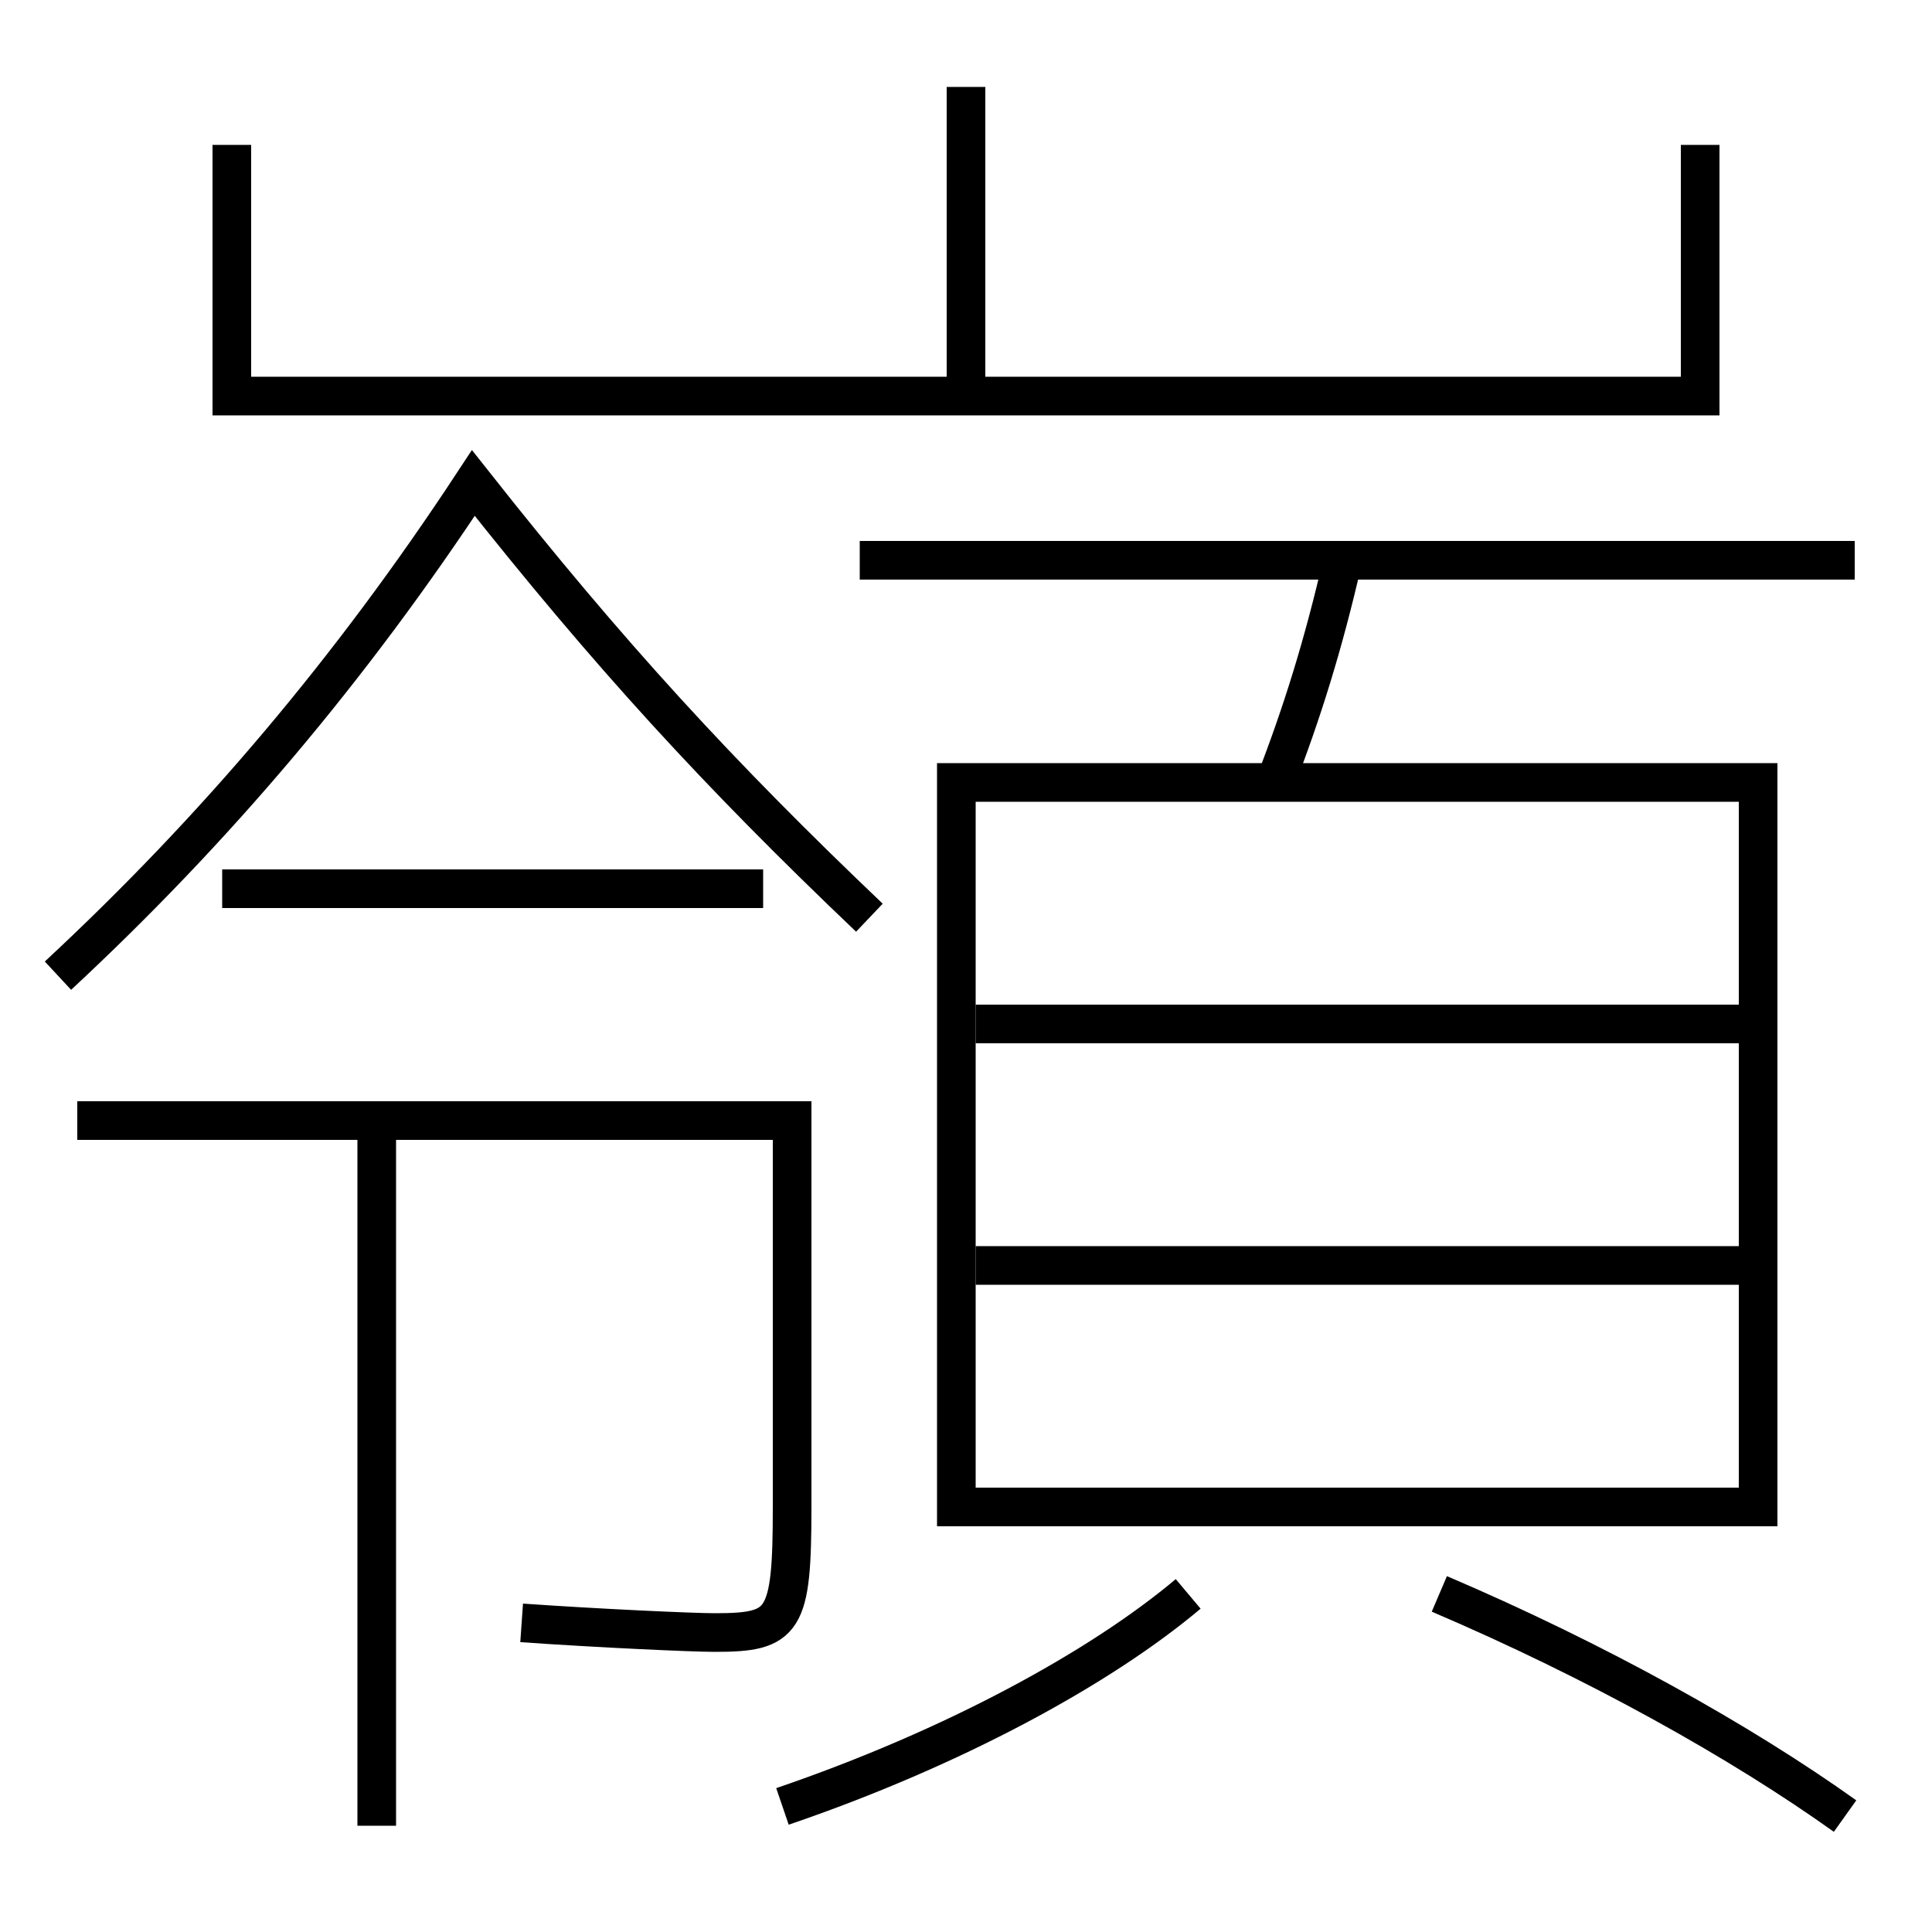 <?xml version='1.0' encoding='utf-8'?>
<svg xmlns="http://www.w3.org/2000/svg" height="100px" version="1.0" viewBox="0 0 100 100" width="100px" x="0px" y="0px">
<line fill="none" stroke="#000000" stroke-width="2" x1="44.5" x2="96" y1="29" y2="29" /><line fill="none" stroke="#000000" stroke-width="2" x1="50.5" x2="91" y1="65.5" y2="65.5" /><line fill="none" stroke="#000000" stroke-width="2" x1="50.5" x2="91" y1="53" y2="53" /><line fill="none" stroke="#000000" stroke-width="2" x1="39.5" x2="11.5" y1="46" y2="46" /><line fill="none" stroke="#000000" stroke-width="2" x1="19.5" x2="19.5" y1="94.5" y2="58" /><line fill="none" stroke="#000000" stroke-width="2" x1="50" x2="50" y1="20.5" y2="4.5" /><polyline fill="none" points="50.5,78 91,78 91,40.5 49.5,40.5 49.5,79" stroke="#000000" stroke-width="2" /><polyline fill="none" points="12,7.5 12,20.5 88,20.5 88,7.5" stroke="#000000" stroke-width="2" /><path d="M40.5,93.5 c8.851,-3.021 16.448,-7.17 21,-11" fill="none" stroke="#000000" stroke-width="2" /><path d="M95.5,94 c-5.425,-3.872 -12.849,-8.017 -21,-11.5" fill="none" stroke="#000000" stroke-width="2" /><path d="M69.5,29 c-1,4.372 -2.115,7.923 -3.5,11.5" fill="none" stroke="#000000" stroke-width="2" /><path d="M45,47.5 c-7.803,-7.43 -13.469,-13.599 -20.5,-22.5 c-6.325,9.62 -13.34,17.915 -21.5,25.5" fill="none" stroke="#000000" stroke-width="2" /><path d="M4,58 h37.0 v20.0 c0,5.984 -0.4,6.5 -4,6.5 c-1.15,0 -6.033,-0.222 -10,-0.5" fill="none" stroke="#000000" stroke-width="2" /></svg>